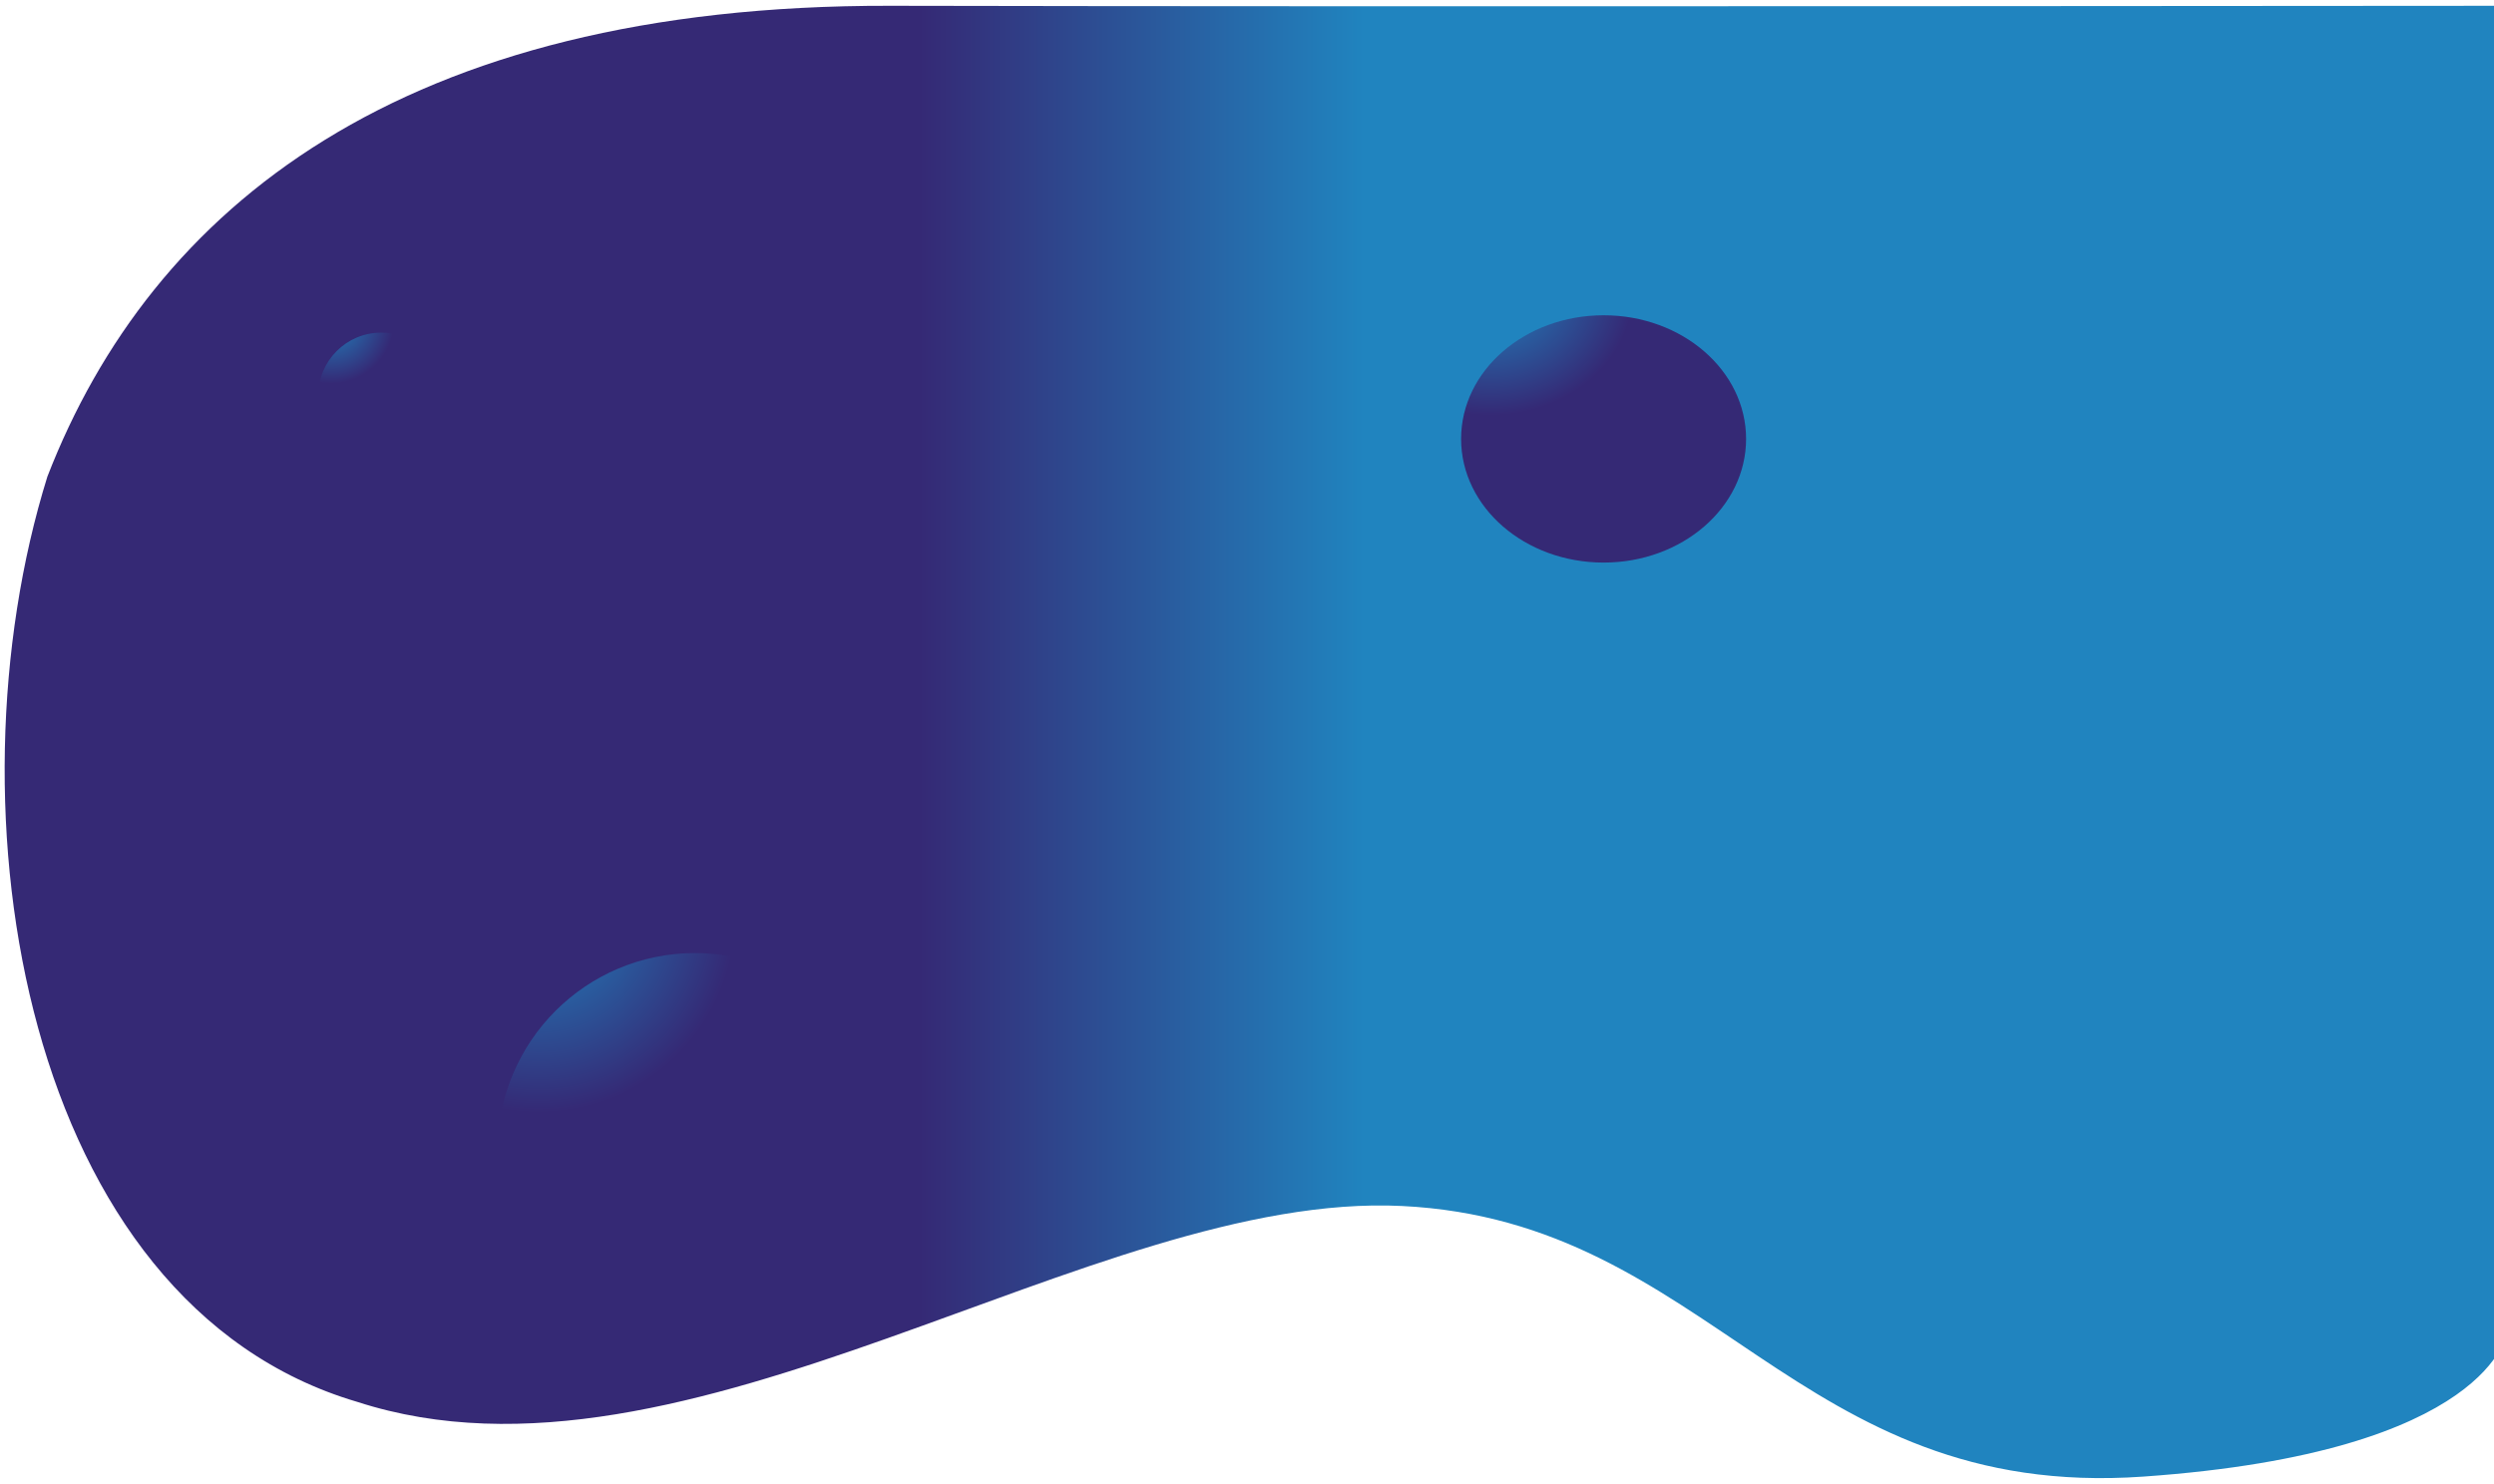 <svg width="1724" height="1026" viewBox="0 0 1724 1026" fill="none" xmlns="http://www.w3.org/2000/svg">
<g filter="url(#filter0_d_24_27022)">
<path d="M615.081 0.003C277.627 -0.761 104.779 139.811 32.764 325.513C-39.353 556.774 16.297 897.428 247.022 965.355C474.991 1039.25 755.161 819.385 969.191 829.897C1183.22 840.408 1240.8 1033.93 1481.62 1017.01C1722.45 1000.1 1733 917.037 1733 917.037V0.003C1733 0.003 952.535 0.767 615.081 0.003Z" fill="url(#paint0_linear_24_27022)"/>
</g>
<circle cx="480.5" cy="795.5" r="136.5" fill="url(#paint1_radial_24_27022)"/>
<ellipse cx="1108.5" cy="303.5" rx="98.5" ry="85.5" fill="url(#paint2_radial_24_27022)"/>
<circle cx="263.5" cy="273.5" r="43.5" fill="url(#paint3_radial_24_27022)"/>
<defs>
<filter id="filter0_d_24_27022" x="0.223" y="0" width="1735.78" height="1025.06" filterUnits="userSpaceOnUse" color-interpolation-filters="sRGB">
<feFlood flood-opacity="0" result="BackgroundImageFix"/>
<feColorMatrix in="SourceAlpha" type="matrix" values="0 0 0 0 0 0 0 0 0 0 0 0 0 0 0 0 0 0 127 0" result="hardAlpha"/>
<feOffset dy="4"/>
<feGaussianBlur stdDeviation="1.5"/>
<feComposite in2="hardAlpha" operator="out"/>
<feColorMatrix type="matrix" values="0 0 0 0 0 0 0 0 0 0 0 0 0 0 0 0 0 0 0.161 0"/>
<feBlend mode="normal" in2="BackgroundImageFix" result="effect1_dropShadow_24_27022"/>
<feBlend mode="normal" in="SourceGraphic" in2="effect1_dropShadow_24_27022" result="shape"/>
</filter>
<linearGradient id="paint0_linear_24_27022" x1="635.171" y1="938.899" x2="942.709" y2="938.899" gradientUnits="userSpaceOnUse">
<stop stop-color="#352975"/>
<stop offset="1" stop-color="#2084BF"/>
</linearGradient>
<radialGradient id="paint1_radial_24_27022" cx="0" cy="0" r="1" gradientUnits="userSpaceOnUse" gradientTransform="translate(372.278 632.971) scale(136.5)">
<stop stop-color="#2084BF"/>
<stop offset="1" stop-color="#352975"/>
</radialGradient>
<radialGradient id="paint2_radial_24_27022" cx="0" cy="0" r="1" gradientUnits="userSpaceOnUse" gradientTransform="translate(1030.41 201.696) scale(98.5 85.5)">
<stop stop-color="#2084BF"/>
<stop offset="1" stop-color="#352975"/>
</radialGradient>
<radialGradient id="paint3_radial_24_27022" cx="0" cy="0" r="1" gradientUnits="userSpaceOnUse" gradientTransform="translate(229.012 221.705) scale(43.5)">
<stop stop-color="#2084BF"/>
<stop offset="1" stop-color="#352975"/>
</radialGradient>
</defs>
</svg>
